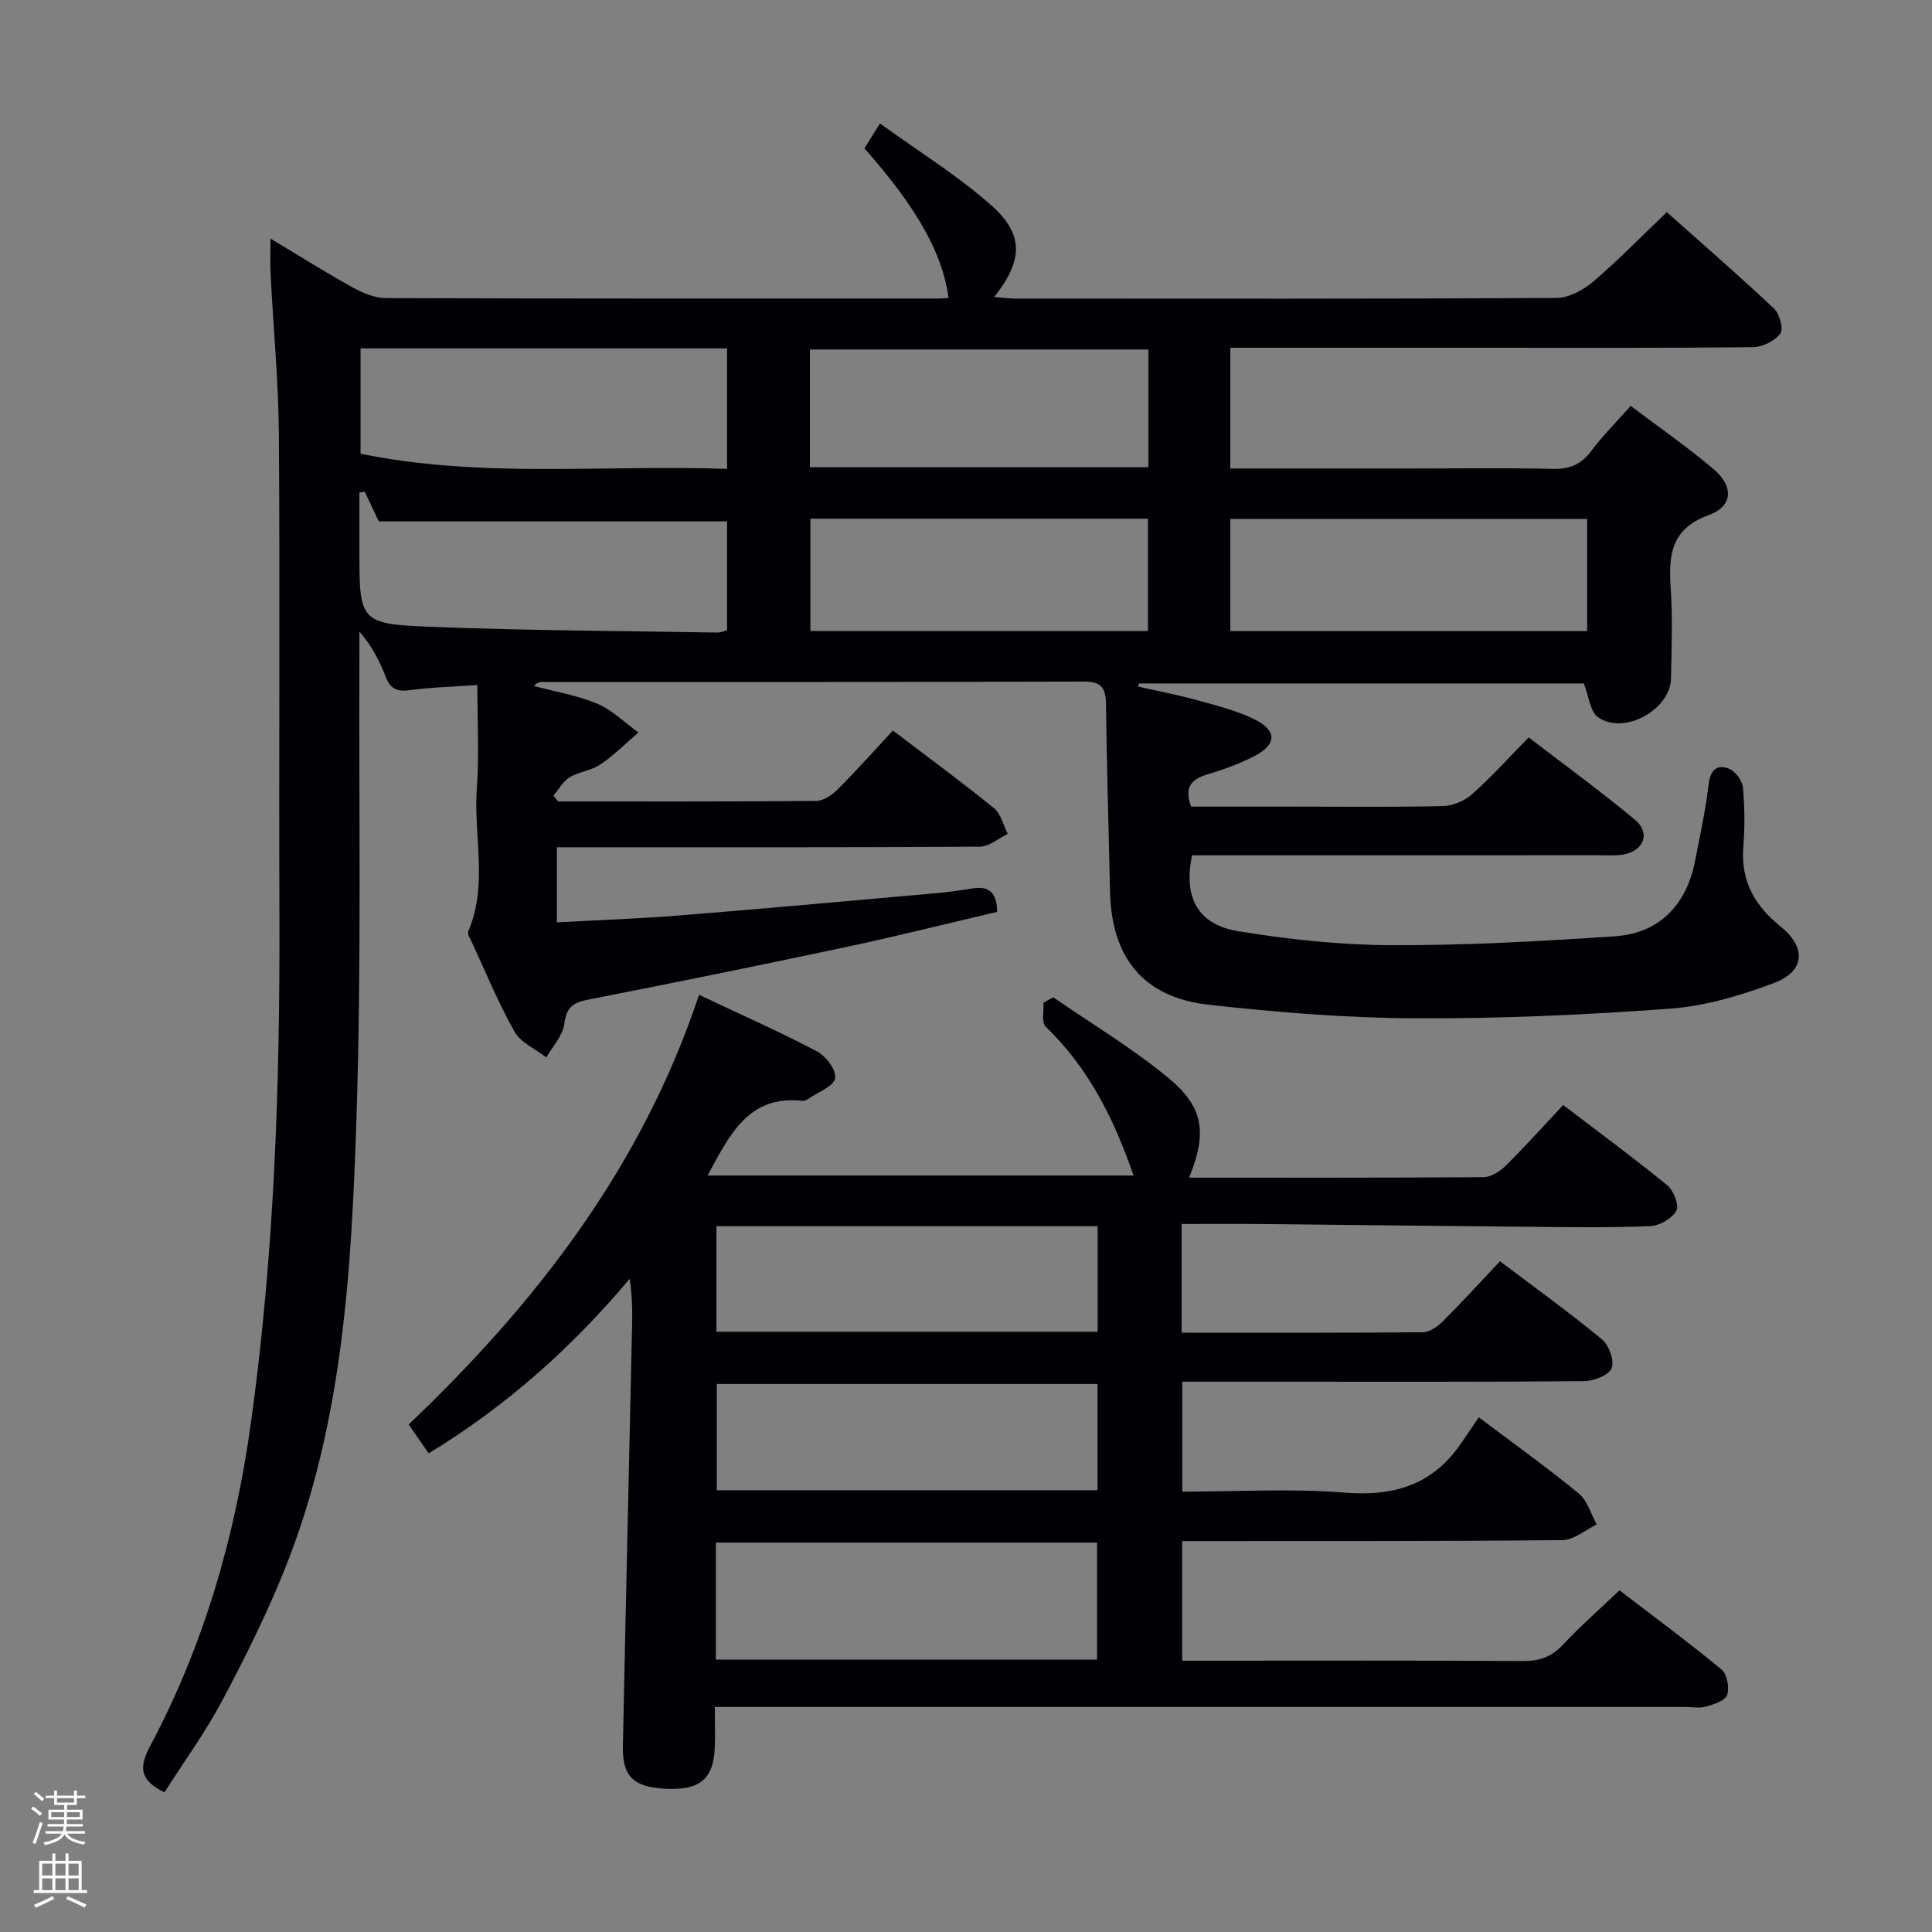 <svg enable-background="new 0 0 400 400" viewBox="0 0 400 400" xmlns="http://www.w3.org/2000/svg"><rect x="0" y="0" width="400" height="400" fill="#808080" stroke="none"/><path d="m6.44 374.46.42-.45c.65.47 1.27.95 1.85 1.44l-.45.49c-.65-.56-1.25-1.06-1.82-1.48m.93 7.33-.63-.26c.55-1.36 1.05-2.8 1.52-4.33.19.1.38.19.59.27-.46 1.29-.95 2.73-1.48 4.32m-.38-10.38.44-.42c.43.34 1.01.82 1.74 1.44l-.49.49c-.53-.51-1.09-1.01-1.69-1.51m2.5.35h1.72v-1.04h.59v1.04h3.52v-1.04h.59v1.04h1.75v.53h-1.75v1.42h-2.03v.97h3.22v2.03h-3.24c0 .35-.01.66-.03.93h3.32v.53h-3.37c-.03.27-.08.58-.15.94h3.96v.53h-3.71c.67.92 1.93 1.48 3.79 1.68-.13.24-.23.44-.29.59-2.13-.38-3.48-1.08-4.04-2.12-.43.97-1.77 1.72-4.03 2.23-.09-.19-.2-.37-.33-.55 2.1-.42 3.37-1.03 3.81-1.83h-3.36v-.53h3.58c.08-.29.13-.61.16-.94h-3.33v-.53h3.39c.02-.27.04-.58.04-.93h-3.23v-2.03h3.25v-.97h-2.07v-1.42h-1.73zm1.12 3.44v1h2.65c.01-.3.02-.44.01-.4v-.25-.35zm1.19-2h3.52v-.91h-3.52zm4.71 2h-2.63v.59c0 .15-.01.28-.01.4h2.64z" fill="#fcfbfa"/><path d="m13.56 383.74h.63v1.52h2.72v6.07h1.13v.6h-11.06v-.6h1.13v-6.07h2.73v-1.52h.63v1.52h2.1v-1.52zm-2.69 8.83.38.56c-1.24.63-2.53 1.25-3.85 1.85-.1-.21-.21-.42-.34-.63 1.36-.55 2.63-1.15 3.81-1.78m-2.13-4.27h2.1v-2.45h-2.1zm0 3.04h2.1v-2.46h-2.1zm2.72-3.04h2.1v-2.45h-2.1zm0 3.04h2.1v-2.46h-2.1zm6.07 3.6c-1.41-.71-2.7-1.3-3.86-1.78l.35-.56c1.45.62 2.75 1.19 3.88 1.72zm-1.25-9.09h-2.1v2.45h2.1zm-2.09 5.49h2.1v-2.46h-2.1z" fill="#fcfbfa"/><g fill="#010105"><path d="m34.05 371.09c-5.33-2.63-5.24-5.31-2.86-9.79 11.1-20.89 17.52-43.33 20.76-66.72 4.84-34.85 6.03-69.89 5.9-105.02-.12-33.16.12-66.33-.11-99.49-.08-11.12-1.15-22.24-1.72-33.36-.11-2.13-.02-4.27-.02-7.31 5.98 3.58 11.41 7.01 17.02 10.11 2.09 1.15 4.59 2.21 6.9 2.21 38.16.13 76.32.09 114.48.09.66 0 1.32-.08 1.99-.13-1.22-9.19-6.5-18.62-17.42-30.97.77-1.23 1.61-2.55 3.23-5.14 7.9 5.72 15.96 10.7 22.97 16.88 6.9 6.08 6.66 11.48.67 19.04 1.68.13 3.05.33 4.42.33 37.33.02 74.66.08 111.98-.13 2.57-.01 5.56-1.63 7.61-3.38 5.18-4.41 9.94-9.32 15.24-14.39 7.22 6.43 14.86 13.06 22.22 19.98 1.15 1.09 1.99 4.27 1.28 5.18-1.18 1.53-3.71 2.78-5.68 2.8-18.83.2-37.66.12-56.49.12-15.33 0-30.66 0-45.99 0-1.81 0-3.61 0-5.71 0v25h37.24c9.83 0 19.67-.16 29.49.08 3.52.09 5.92-.91 8.02-3.73 2.37-3.17 5.2-5.99 8.15-9.31 5.93 4.49 11.83 8.55 17.25 13.17 4.1 3.5 3.89 7.63-1.04 9.41-8 2.89-8.38 8.43-7.92 15.3.41 6.14.16 12.33.06 18.49-.1 6.56-9.79 11.89-15.15 8.05-1.61-1.16-1.85-4.24-2.91-6.96-30.25 0-61.17 0-92.09 0-.07.21-.14.42-.2.64 4.07.93 8.19 1.71 12.21 2.82 3.98 1.1 8.07 2.11 11.76 3.9 4.87 2.36 4.82 5.28.07 7.71-3.08 1.58-6.4 2.79-9.72 3.78-3.34.99-4.8 2.69-3.34 6.65h21.19c10.33 0 20.67.13 30.99-.11 2.05-.05 4.46-1.09 6-2.46 3.97-3.53 7.55-7.51 11.72-11.76 7.46 5.74 14.95 11.17 22.04 17.08 3.24 2.7 1.81 6.41-2.42 7.16-1.62.29-3.32.16-4.99.16-26.33.01-52.66.01-78.99.01-1.81 0-3.61 0-5.33 0-1.83 8.66 1.12 14.33 9.52 15.71 10.46 1.71 21.13 2.86 31.71 2.9 15.44.06 30.9-.81 46.31-1.84 9.09-.61 14.74-6.37 16.55-15.4 1.07-5.37 2.21-10.74 2.87-16.16.36-2.96 1.78-4.08 4.17-3.15 1.32.51 2.78 2.45 2.91 3.86.39 4.13.4 8.34.08 12.48-.54 7.03 2.48 12.13 7.75 16.37 5.33 4.3 5.05 9.24-1.4 11.67-6.91 2.61-14.29 4.79-21.59 5.32-17.57 1.29-35.22 2.08-52.84 1.99-14.25-.08-28.56-1.23-42.73-2.83-13.41-1.51-20-9.77-20.3-23.38-.28-12.98-.68-25.96-.84-38.93-.04-3.38-1.07-4.59-4.61-4.58-37.33.12-74.66.07-111.98.08-.58 0-1.16.08-1.85.84 4.4 1.18 8.98 1.92 13.13 3.67 3.12 1.32 5.69 3.92 8.51 5.96-2.6 2.23-5.04 4.69-7.85 6.6-1.87 1.27-4.44 1.5-6.4 2.68-1.38.84-2.25 2.5-3.35 3.8.33.4.66.8.99 1.19 17.81 0 35.62.06 53.43-.11 1.54-.01 3.35-1.3 4.54-2.49 3.87-3.88 7.52-7.98 11.33-12.08 7.51 5.71 14.35 10.73 20.92 16.07 1.44 1.17 1.93 3.53 2.85 5.34-1.92.92-3.84 2.62-5.77 2.63-27.16.18-54.32.12-81.49.12-1.96 0-3.92 0-6.09 0v15.55c8.64-.47 17.06-.75 25.44-1.43 17.73-1.42 35.44-3.04 53.16-4.61 2.48-.22 4.95-.58 7.4-.98 3.31-.54 5.11.68 5.16 4.85-10.27 2.41-20.66 5.02-31.13 7.25-17.85 3.8-35.74 7.43-53.64 10.94-3.08.61-4.43 1.63-4.85 4.99-.3 2.44-2.41 4.65-3.72 6.96-2.25-1.75-5.29-3.06-6.59-5.35-3.35-5.92-5.93-12.27-8.8-18.45-.35-.74-1-1.74-.77-2.3 4.14-9.72 1.05-19.86 1.78-29.77.5-6.75.1-13.56.1-21.24-5.52.39-9.79.49-13.99 1.07-2.58.36-3.99-.24-4.95-2.69-1.29-3.3-2.88-6.47-5.48-9.46 0 1.76.01 3.53 0 5.29-.13 31.83.44 63.67-.61 95.47-1.04 31.54-2.8 63.21-14.72 93.07-3.75 9.39-8.28 18.51-13.03 27.45-3.49 6.57-7.92 12.65-12 19.07zm40.6-298.96v21.81c25.23 5.17 50.63 2.22 75.88 3.14 0-8.8 0-16.84 0-24.95-25.37 0-50.33 0-75.88 0zm.85 29.65c-.36.07-.73.15-1.09.22v11.78c0 15.03-.01 15.42 15.2 16.01 19.61.76 39.24.84 58.87 1.17.76.01 1.52-.32 2.05-.45 0-7.89 0-15.45 0-22.56-24.14 0-47.87 0-72.1 0-.76-1.6-1.84-3.88-2.93-6.17zm179.23 28.89h73.87c0-7.9 0-15.47 0-23.22-24.74 0-49.14 0-73.87 0zm-16.96-58.31c-23.59 0-46.77 0-70.09 0v24.38h70.09c0-8.19 0-16.11 0-24.38zm-69.99 58.29h69.89c0-7.92 0-15.49 0-23.26-23.4 0-46.46 0-69.89 0z"/><path d="m246.2 243.82c20.61 0 40.77.05 60.92-.1 1.56-.01 3.41-1.17 4.59-2.34 4.01-3.97 7.78-8.17 11.93-12.6 7.65 5.84 14.73 11.04 21.52 16.6 1.32 1.08 2.54 4.19 1.92 5.29-.92 1.62-3.5 3.12-5.43 3.19-8.49.34-16.99.21-25.49.13-18.31-.16-36.62-.39-54.93-.57-5.46-.05-10.93-.01-16.58-.01v22.52c16.94 0 33.42.05 49.9-.1 1.4-.01 3.05-1.14 4.12-2.21 3.99-3.98 7.79-8.15 11.89-12.49 7.51 5.68 14.51 10.71 21.14 16.2 1.44 1.19 2.59 4.44 1.97 5.94-.61 1.46-3.66 2.66-5.65 2.68-21.16.19-42.33.12-63.49.12-6.47 0-12.93 0-19.75 0v22.76c11.41 0 22.58-.69 33.63.2 10.18.83 18.17-1.61 24.03-10.11 1.23-1.79 2.44-3.59 3.73-5.48 7.83 5.9 14.46 10.63 20.73 15.8 1.77 1.46 2.48 4.22 3.67 6.39-2.35 1.13-4.7 3.2-7.07 3.23-24.33.26-48.66.19-72.99.21-1.81 0-3.61 0-5.75 0v24.76h5.54c21.66 0 43.33-.07 64.99.07 3.43.02 5.95-.85 8.31-3.39 3.51-3.77 7.41-7.17 11.7-11.25 6.8 5.21 14.12 10.62 21.13 16.4 1.15.95 1.66 3.74 1.17 5.25-.38 1.17-2.72 1.95-4.33 2.41-1.39.4-2.98.09-4.48.09-64.66 0-129.31 0-193.97 0-2.12 0-4.25 0-6.82 0 0 3.26.1 5.9-.02 8.53-.27 6.16-2.92 8.54-9.22 8.43-7.36-.14-9.93-2.3-9.8-8.77.59-29.12 1.28-58.24 1.91-87.35.07-2.99.01-5.99-.5-9.49-11.89 14.16-25.46 26.3-41.61 36.14-1.29-1.86-2.57-3.71-4.15-5.97 26.41-25.15 48.26-53.34 60.12-88.96 8.68 4.1 16.69 7.64 24.41 11.7 1.85.97 4.05 3.91 3.77 5.56-.27 1.64-3.44 2.82-5.36 4.16-.4.28-.93.58-1.37.53-11.34-1.27-15.15 7.17-19.69 15.46h88.2c-3.96-11.43-9.17-22.19-18.19-30.8-.91-.87-.35-3.27-.47-4.97.67-.38 1.35-.76 2.02-1.14 8 5.53 16.43 10.55 23.89 16.74 7.36 6.1 7.97 11.38 4.26 20.61zm-97.99 99.78h78.93c0-8.25 0-16.26 0-24.23-26.54 0-52.63 0-78.93 0zm79.02-57.06c-26.55 0-52.73 0-78.82 0v22h78.82c0-7.5 0-14.72 0-22zm.02-32.67c-26.59 0-52.76 0-78.92 0v21.86h78.92c0-7.28 0-14.37 0-21.86z"/></g></svg>